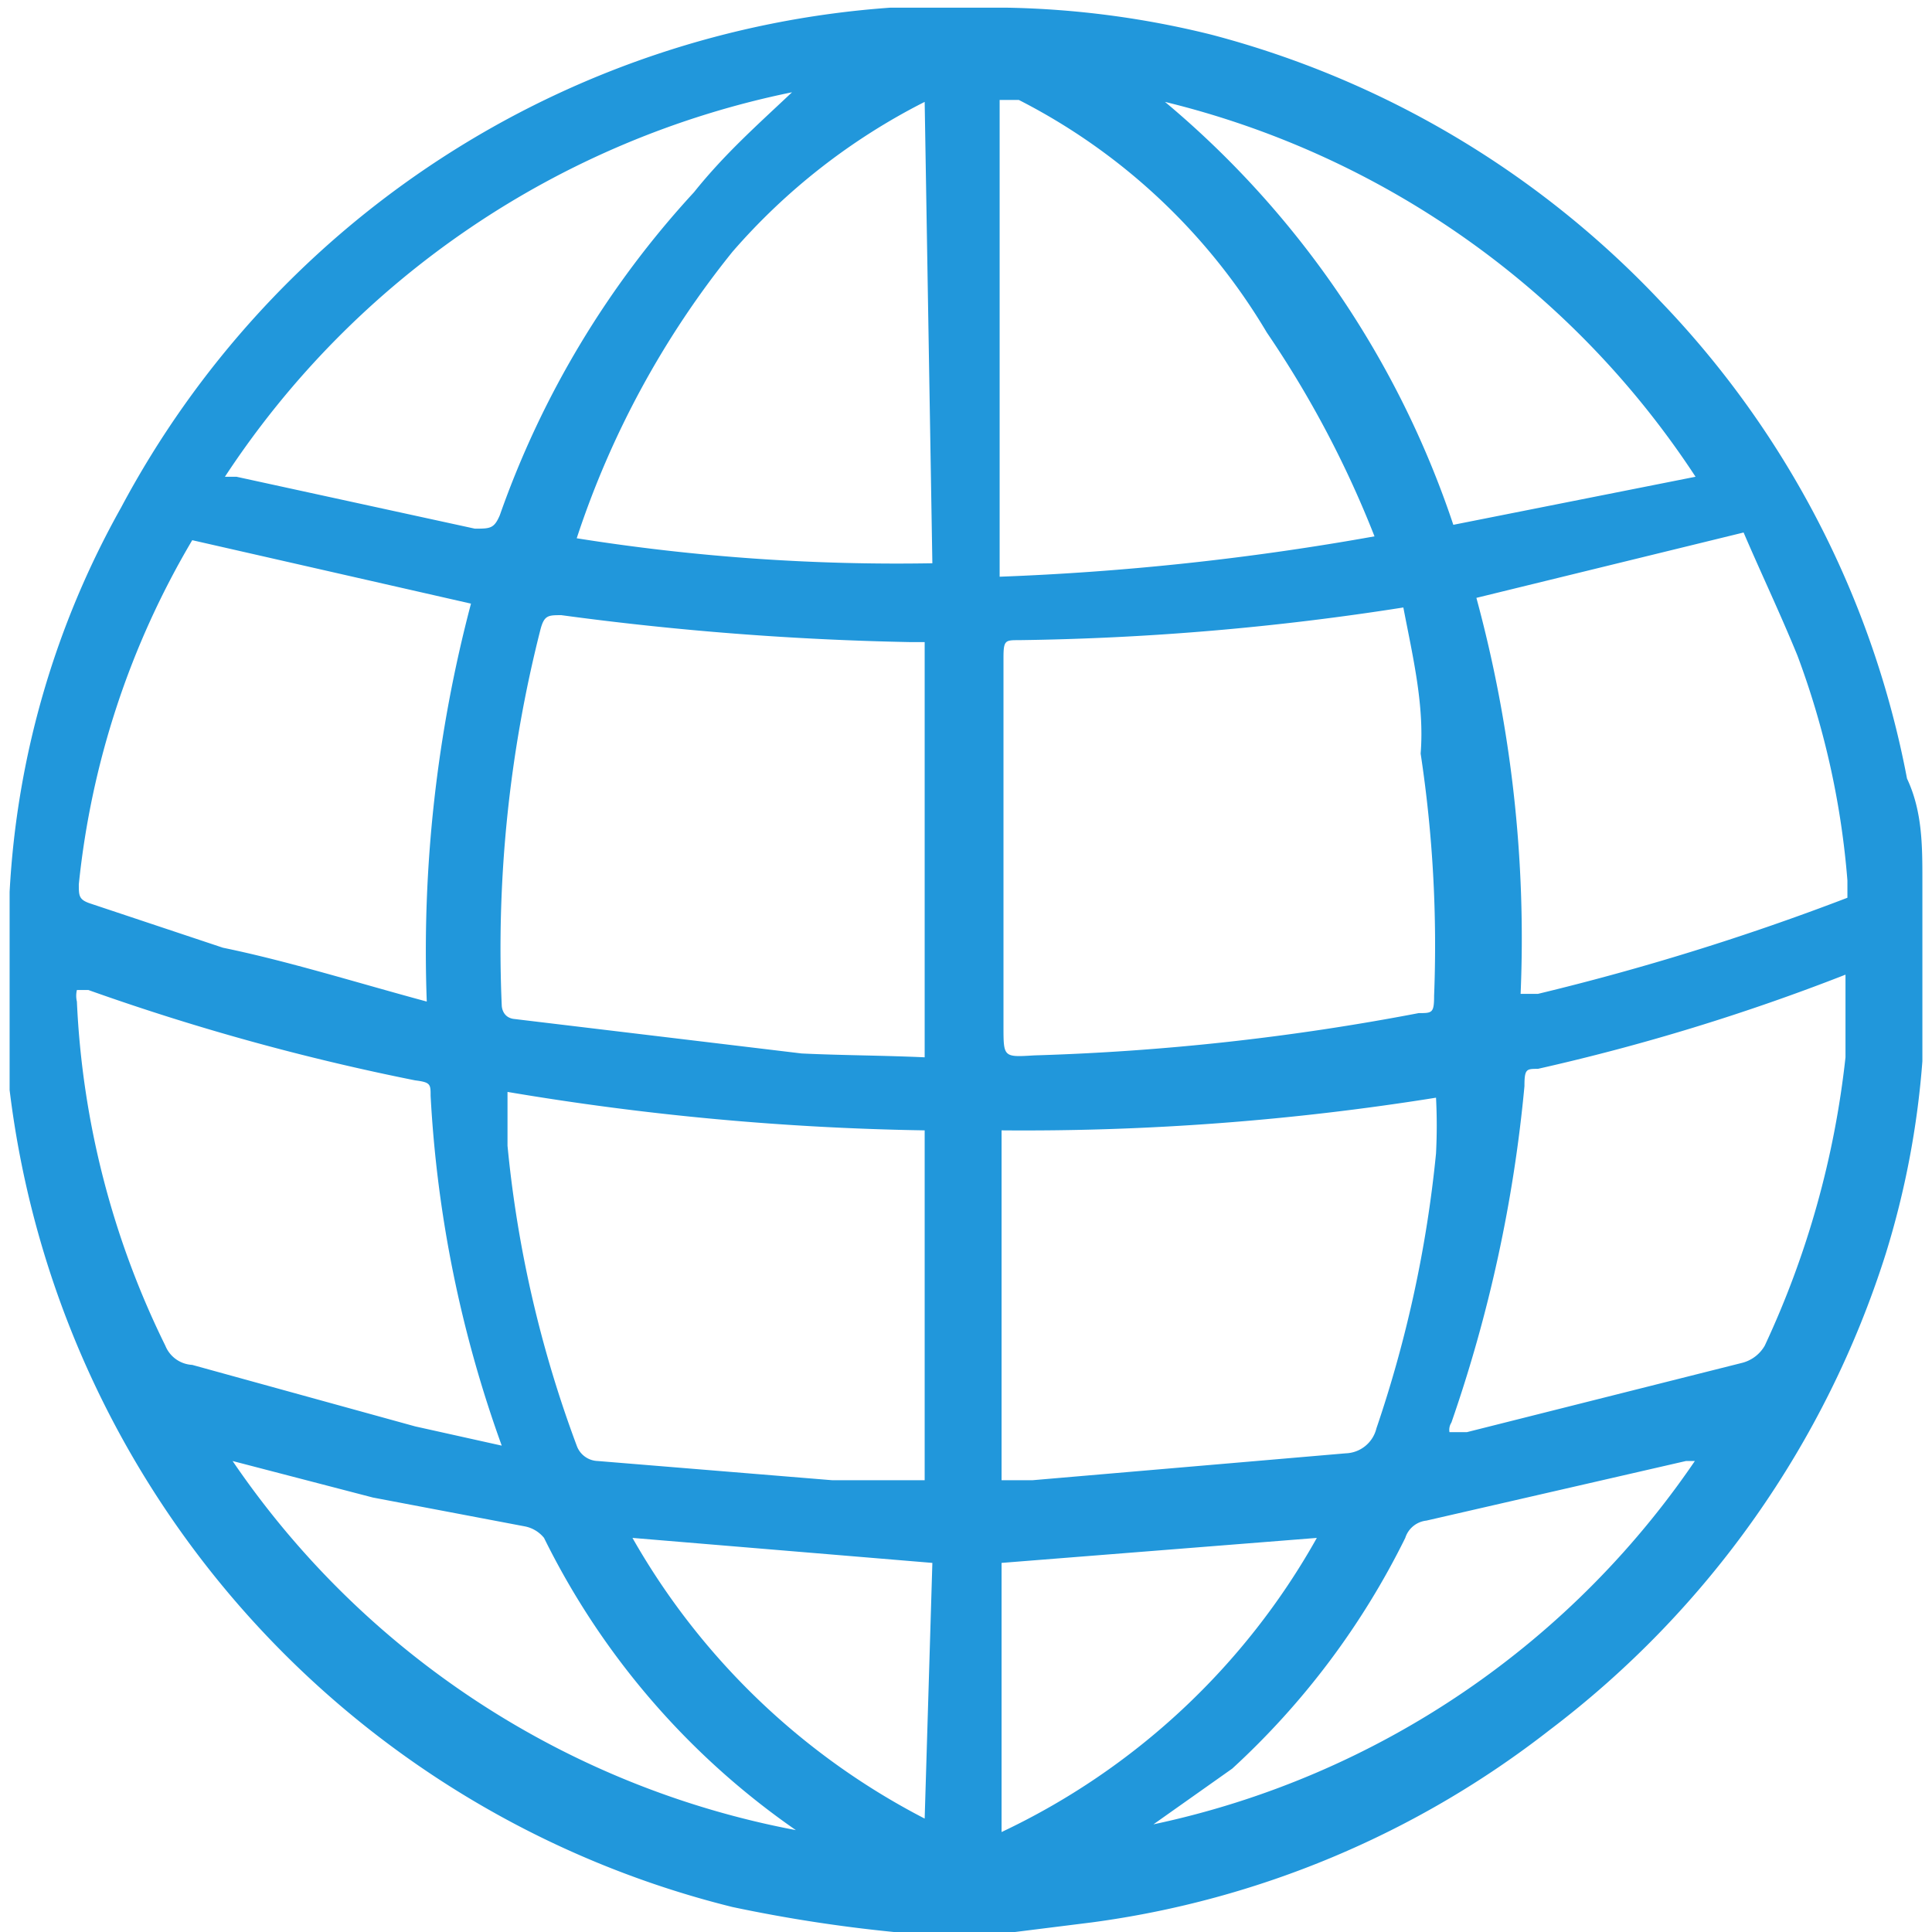 <svg xmlns="http://www.w3.org/2000/svg" xmlns:xlink="http://www.w3.org/1999/xlink" width="200" height="200" class="icon" p-id="3468" t="1537072096291" version="1.1" viewBox="0 0 1024 1024"><defs><style type="text/css"/></defs><path fill="#2197db" d="M1018.905 466.659v95.777a461.564 461.564 0 0 1-19.359 101.891A509.453 509.453 0 0 1 821.238 917.015a502.32 502.32 0 0 1-242.5 101.891l-40.756 5.095h-64.191a787.614 787.614 0 0 1-85.588-13.246A509.453 509.453 0 0 1 5.095 577.719V481.942v-9.17a466.659 466.659 0 0 1 59.097-203.781 502.32 502.32 0 0 1 407.562-264.915h62.153A483.98 483.98 0 0 1 641.91 18.34a502.32 502.32 0 0 1 238.424 141.628 499.264 499.264 0 0 1 130.42 252.689c8.151 17.321 8.151 35.662 8.151 54.002zM743.801 321.974a1426.468 1426.468 0 0 1-203.781 17.321c-7.132 0-8.151 0-8.151 9.17v195.63c0 16.302 0 16.302 16.302 15.284a1283.821 1283.821 0 0 0 203.781-22.416c7.132 0 8.151 0 8.151-9.17a678.591 678.591 0 0 0-7.132-128.382c2.038-25.473-4.076-50.945-9.17-77.437zM490.094 560.398V340.314h-8.151a1604.776 1604.776 0 0 1-184.422-14.265c-7.132 0-9.17 0-11.208 8.151a686.742 686.742 0 0 0-20.378 198.687s0 6.113 6.113 7.132l152.836 18.34c21.397 1.019 42.794 1.019 65.21 2.038z m40.756 38.718V784.557h16.302L713.234 770.293a17.321 17.321 0 0 0 16.302-13.246A649.043 649.043 0 0 0 761.122 611.343a288.35 288.35 0 0 0 0-29.548 1379.598 1379.598 0 0 1-230.273 17.321z m-40.756 185.441V599.116a1462.129 1462.129 0 0 1-221.102-20.378v28.529A624.589 624.589 0 0 0 305.672 766.217a12.227 12.227 0 0 0 11.208 8.151l124.306 10.189zM226.197 530.85a721.385 721.385 0 0 1 23.435-210.913L101.891 286.312A447.3 447.3 0 0 0 41.775 468.697c0 6.113 0 8.151 6.113 10.189l70.304 23.435c34.643 7.132 70.304 18.34 108.004 28.529z m39.737 235.367a645.986 645.986 0 0 1-37.7-185.441c0-6.113 0-7.132-8.151-8.151a1243.065 1243.065 0 0 1-173.214-47.889H40.756a13.246 13.246 0 0 0 0 6.113A458.507 458.507 0 0 0 87.626 713.234a16.302 16.302 0 0 0 14.265 10.189l118.193 32.605z m540.02-239.443H815.124a1324.577 1324.577 0 0 0 164.044-50.945v-9.17a439.148 439.148 0 0 0-26.492-119.212c-9.17-22.416-19.359-43.813-28.529-65.21l-141.628 34.643a688.78 688.78 0 0 1 23.435 209.895z m-77.437-242.5a547.152 547.152 0 0 0-57.059-108.004A324.012 324.012 0 0 0 540.02 52.983h-10.189V305.672a1426.468 1426.468 0 0 0 198.687-21.397z m39.737 474.81h9.17l145.703-36.681A19.359 19.359 0 0 0 935.355 713.234a484.999 484.999 0 0 0 42.794-152.836v-43.813a1125.891 1125.891 0 0 1-163.025 49.926c-6.113 0-7.132 0-7.132 9.17a757.047 757.047 0 0 1-38.718 178.308 7.132 7.132 0 0 0-1.019 5.095zM490.094 54.002a335.22 335.22 0 0 0-101.891 79.475A480.923 480.923 0 0 0 305.672 285.294a1080.04 1080.04 0 0 0 188.498 13.246zM419.789 48.907a472.772 472.772 0 0 0-300.577 203.781h6.113l126.344 27.51c8.151 0 10.189 0 13.246-7.132A494.169 494.169 0 0 1 367.825 101.891c16.302-20.378 33.624-35.662 51.964-52.983z m478.886 203.781A468.697 468.697 0 0 0 617.457 54.002a497.226 497.226 0 0 1 152.836 224.159zM123.288 774.368a465.64 465.64 0 0 0 298.539 195.63A407.562 407.562 0 0 1 288.35 815.124a17.321 17.321 0 0 0-10.189-6.113l-80.494-15.284z m778.444 0h-8.151l-137.552 31.586a13.246 13.246 0 0 0-11.208 9.17 414.695 414.695 0 0 1-91.701 122.269L611.343 966.941a463.602 463.602 0 0 0 290.388-197.668z m-203.781 40.756l-167.1 13.246v142.647A374.957 374.957 0 0 0 697.95 815.124z m-203.781 13.246L335.22 815.124a376.995 376.995 0 0 0 154.874 148.76z" p-id="3469"/></svg>